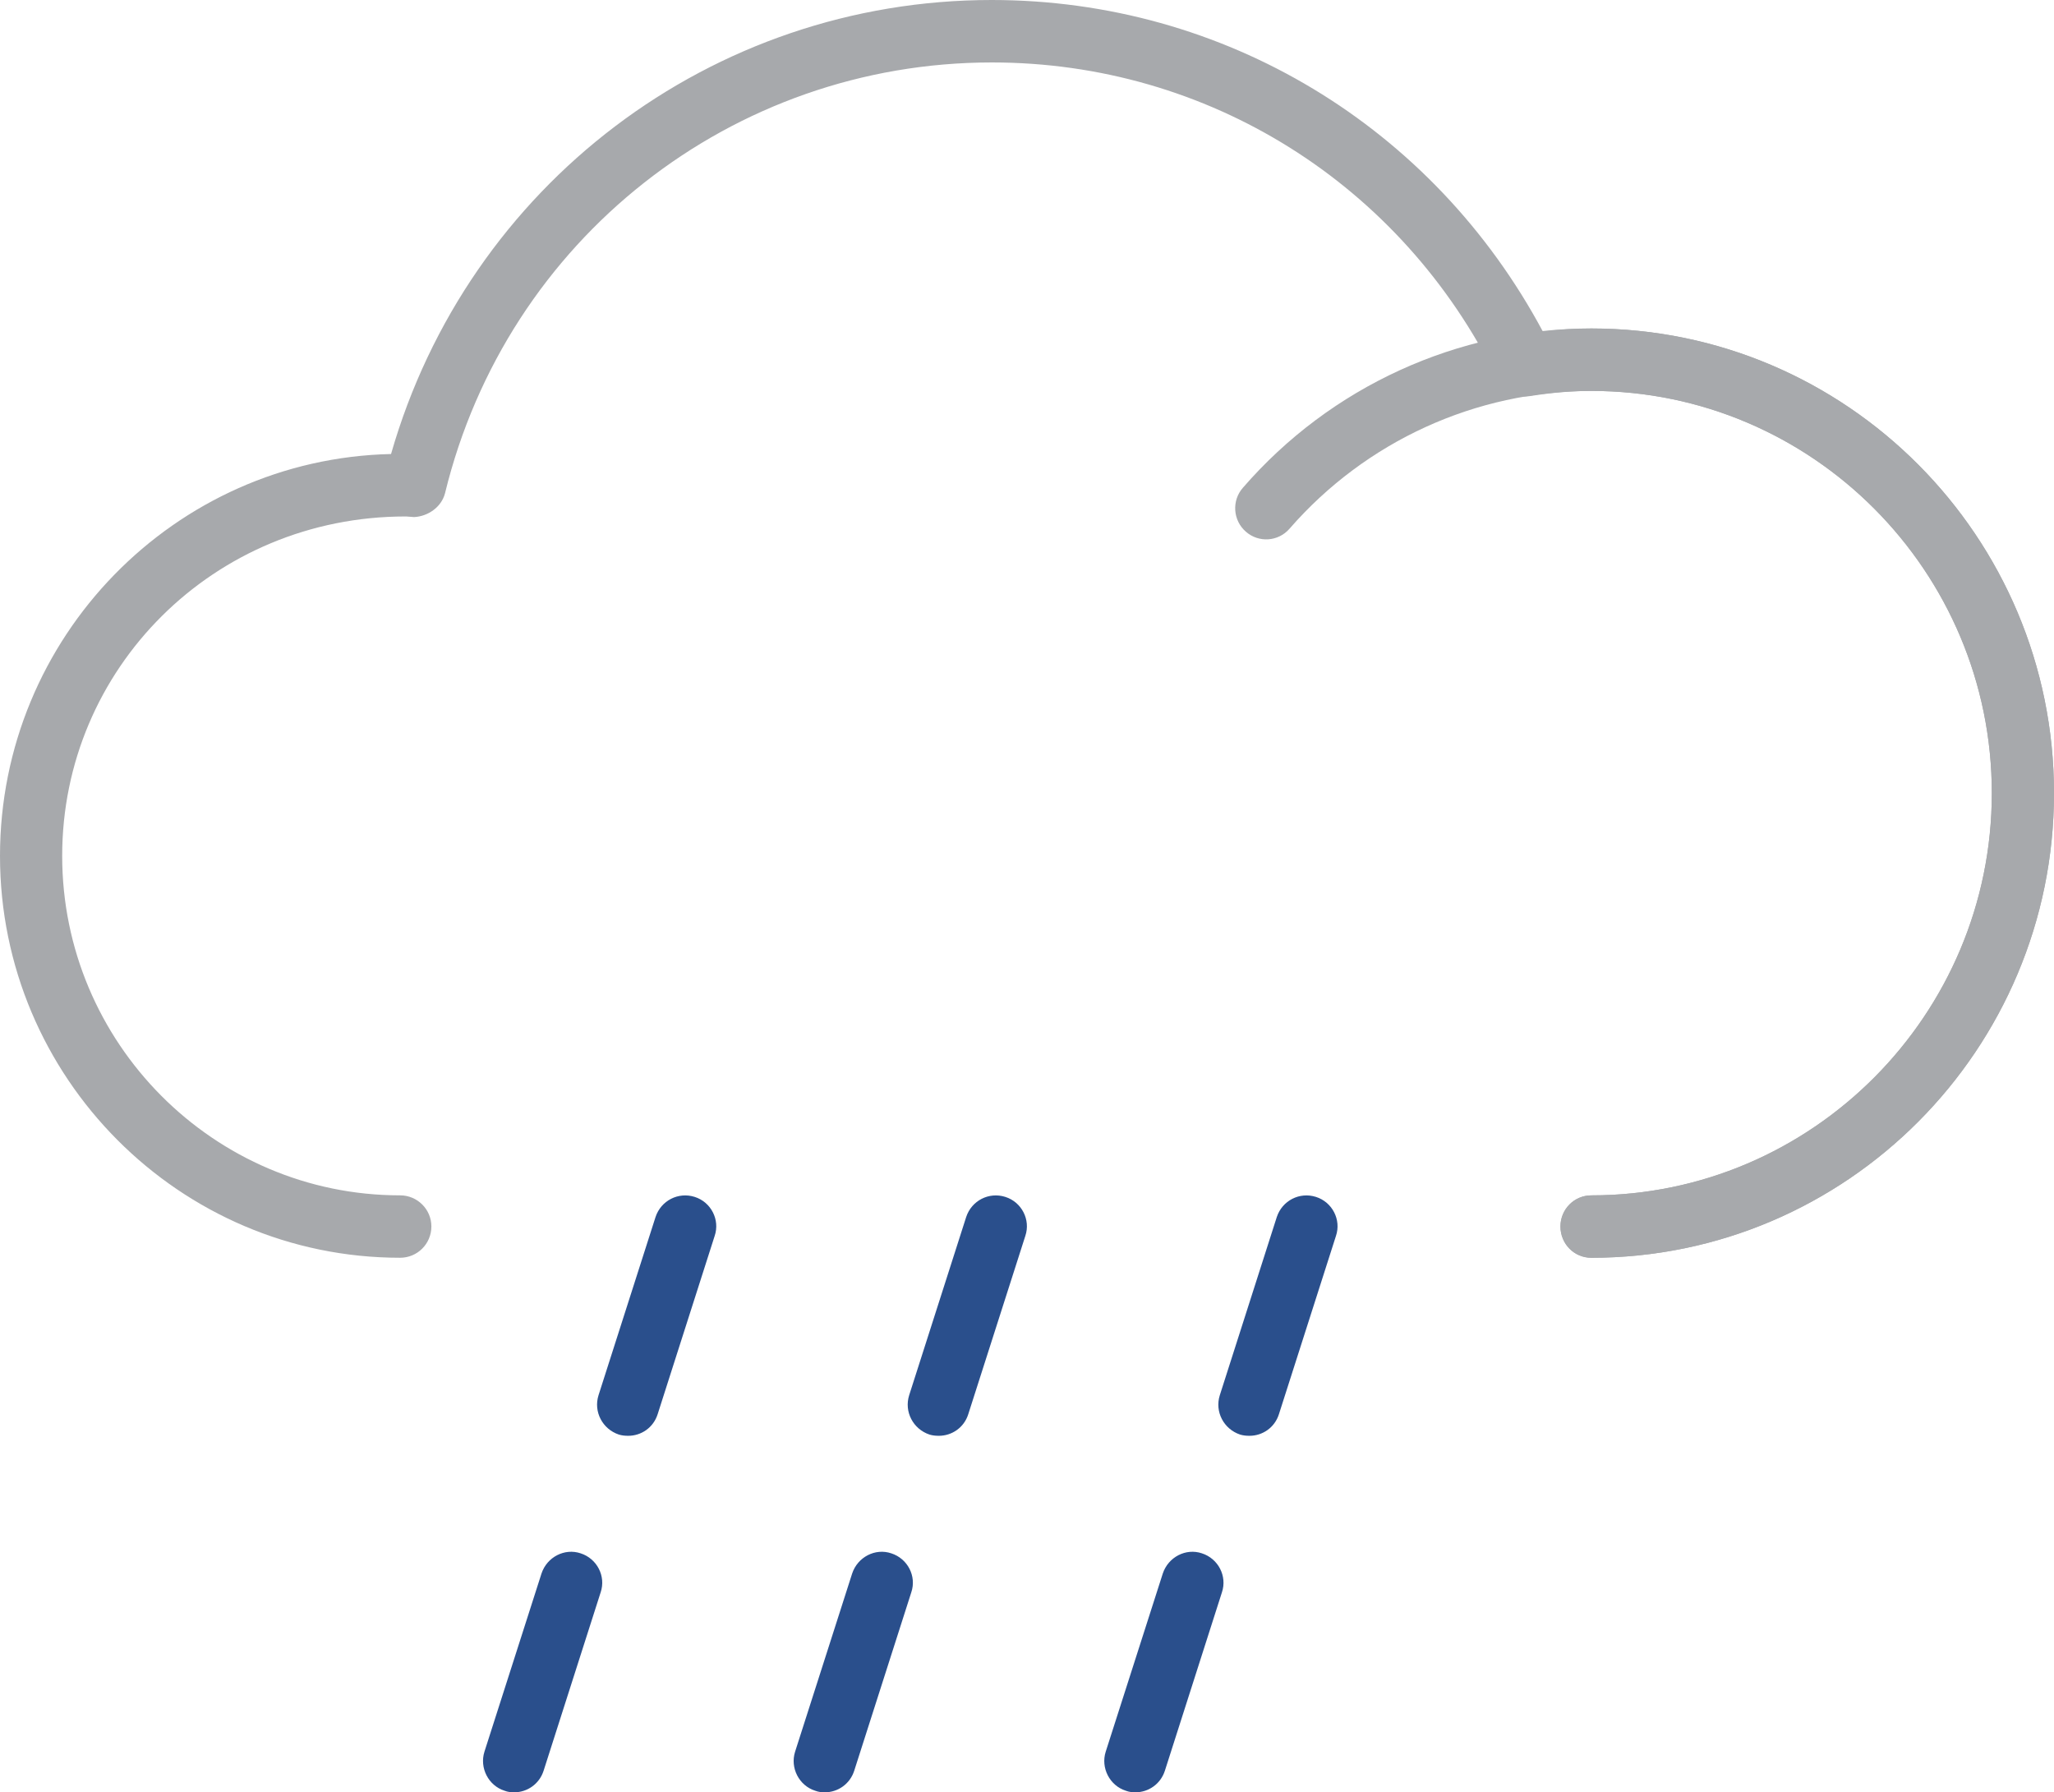 <?xml version="1.0" encoding="utf-8"?>
<svg version="1.2" baseProfile="tiny" id="Layer_1" xmlns="http://www.w3.org/2000/svg" xmlns:xlink="http://www.w3.org/1999/xlink"
	 x="0px" y="0px" width="102px" height="89px" viewBox="0 0 102 89" xml:space="preserve">
<g>
	<g>
		<path fill="#A7A9AC" d="M79.027,62.457c-0.859,0-1.536-0.692-1.536-1.555c0-0.848,0.677-1.544,1.536-1.544
			c10.967,0,19.885-8.973,19.885-19.973c0-11.017-8.918-19.973-19.885-19.973c-0.918,0-1.898,0.076-3.059,0.257
			c-0.662,0.105-1.311-0.241-1.612-0.848c-4.76-9.698-14.386-15.72-25.096-15.72c-12.91,0-24.089,8.79-27.161,21.394
			c-0.181,0.697-0.859,1.15-1.536,1.181l-0.392-0.03h-0.03c-9.535,0-17.053,7.566-17.053,16.856c0,9.287,7.531,16.855,16.781,16.855
			c0.859,0,1.553,0.696,1.553,1.544c0,0.862-0.693,1.555-1.553,1.555C8.919,62.457,0,53.504,0,42.503
			c0-10.864,8.663-19.715,19.419-19.958C23.244,9.2,35.342,0,49.246,0c11.538,0,21.918,6.279,27.371,16.462
			c0.859-0.105,1.642-0.15,2.41-0.15C91.696,16.312,102,26.66,102,39.386S91.696,62.457,79.027,62.457L79.027,62.457z
			 M79.027,62.457"/>
	</g>
	<path fill="#A7A9AC" d="M79.027,62.457c-0.859,0-1.536-0.692-1.536-1.555c0-0.848,0.677-1.544,1.536-1.544
		c10.967,0,19.885-8.973,19.885-19.973c0-11.017-8.918-19.973-19.885-19.973c-5.74,0-11.207,2.497-14.988,6.839
		c-0.558,0.65-1.537,0.711-2.17,0.151c-0.648-0.561-0.708-1.544-0.15-2.179c4.354-5.023,10.665-7.913,17.309-7.913
		C91.696,16.312,102,26.66,102,39.386S91.696,62.457,79.027,62.457L79.027,62.457z M79.027,62.457"/>
	<path fill="#2A4F8C" d="M25.535,89c-0.167,0-0.317-0.016-0.482-0.079c-0.799-0.254-1.25-1.135-0.996-1.938l2.833-8.847
		c0.271-0.817,1.146-1.272,1.943-1.003c0.813,0.261,1.266,1.135,0.995,1.937l-2.832,8.855C26.785,88.588,26.183,89,25.535,89
		L25.535,89z M31.198,71.297c-0.166,0-0.316-0.015-0.466-0.061c-0.814-0.272-1.267-1.135-1.01-1.952l2.832-8.852
		c0.271-0.816,1.13-1.255,1.943-0.998c0.813,0.256,1.265,1.135,0.993,1.937l-2.831,8.852C32.449,70.889,31.846,71.297,31.198,71.297
		L31.198,71.297z M31.198,71.297"/>
	<path fill="#2A4F8C" d="M56.385,89c-0.165,0-0.314-0.016-0.48-0.079c-0.799-0.254-1.252-1.135-0.996-1.938l2.834-8.847
		c0.271-0.817,1.145-1.272,1.942-1.003c0.813,0.261,1.265,1.135,0.995,1.937l-2.832,8.855C57.637,88.588,57.033,89,56.385,89
		L56.385,89z M62.05,71.297c-0.165,0-0.316-0.015-0.468-0.061c-0.813-0.272-1.266-1.135-1.008-1.952l2.831-8.852
		c0.271-0.816,1.131-1.255,1.943-0.998c0.813,0.256,1.266,1.135,0.995,1.937l-2.832,8.852C63.301,70.889,62.697,71.297,62.05,71.297
		L62.05,71.297z M62.05,71.297"/>
	<path fill="#2A4F8C" d="M40.96,89c-0.166,0-0.315-0.016-0.481-0.079c-0.8-0.254-1.251-1.135-0.995-1.938l2.833-8.847
		c0.271-0.817,1.145-1.272,1.942-1.003c0.814,0.261,1.267,1.135,0.995,1.937l-2.833,8.855C42.21,88.588,41.608,89,40.96,89L40.96,89
		z M46.624,71.297c-0.165,0-0.316-0.015-0.466-0.061c-0.814-0.272-1.267-1.135-1.01-1.952l2.832-8.852
		c0.27-0.816,1.129-1.255,1.943-0.998c0.813,0.256,1.265,1.135,0.994,1.937l-2.833,8.852C47.875,70.889,47.271,71.297,46.624,71.297
		L46.624,71.297z M46.624,71.297"/>
</g>
</svg>
